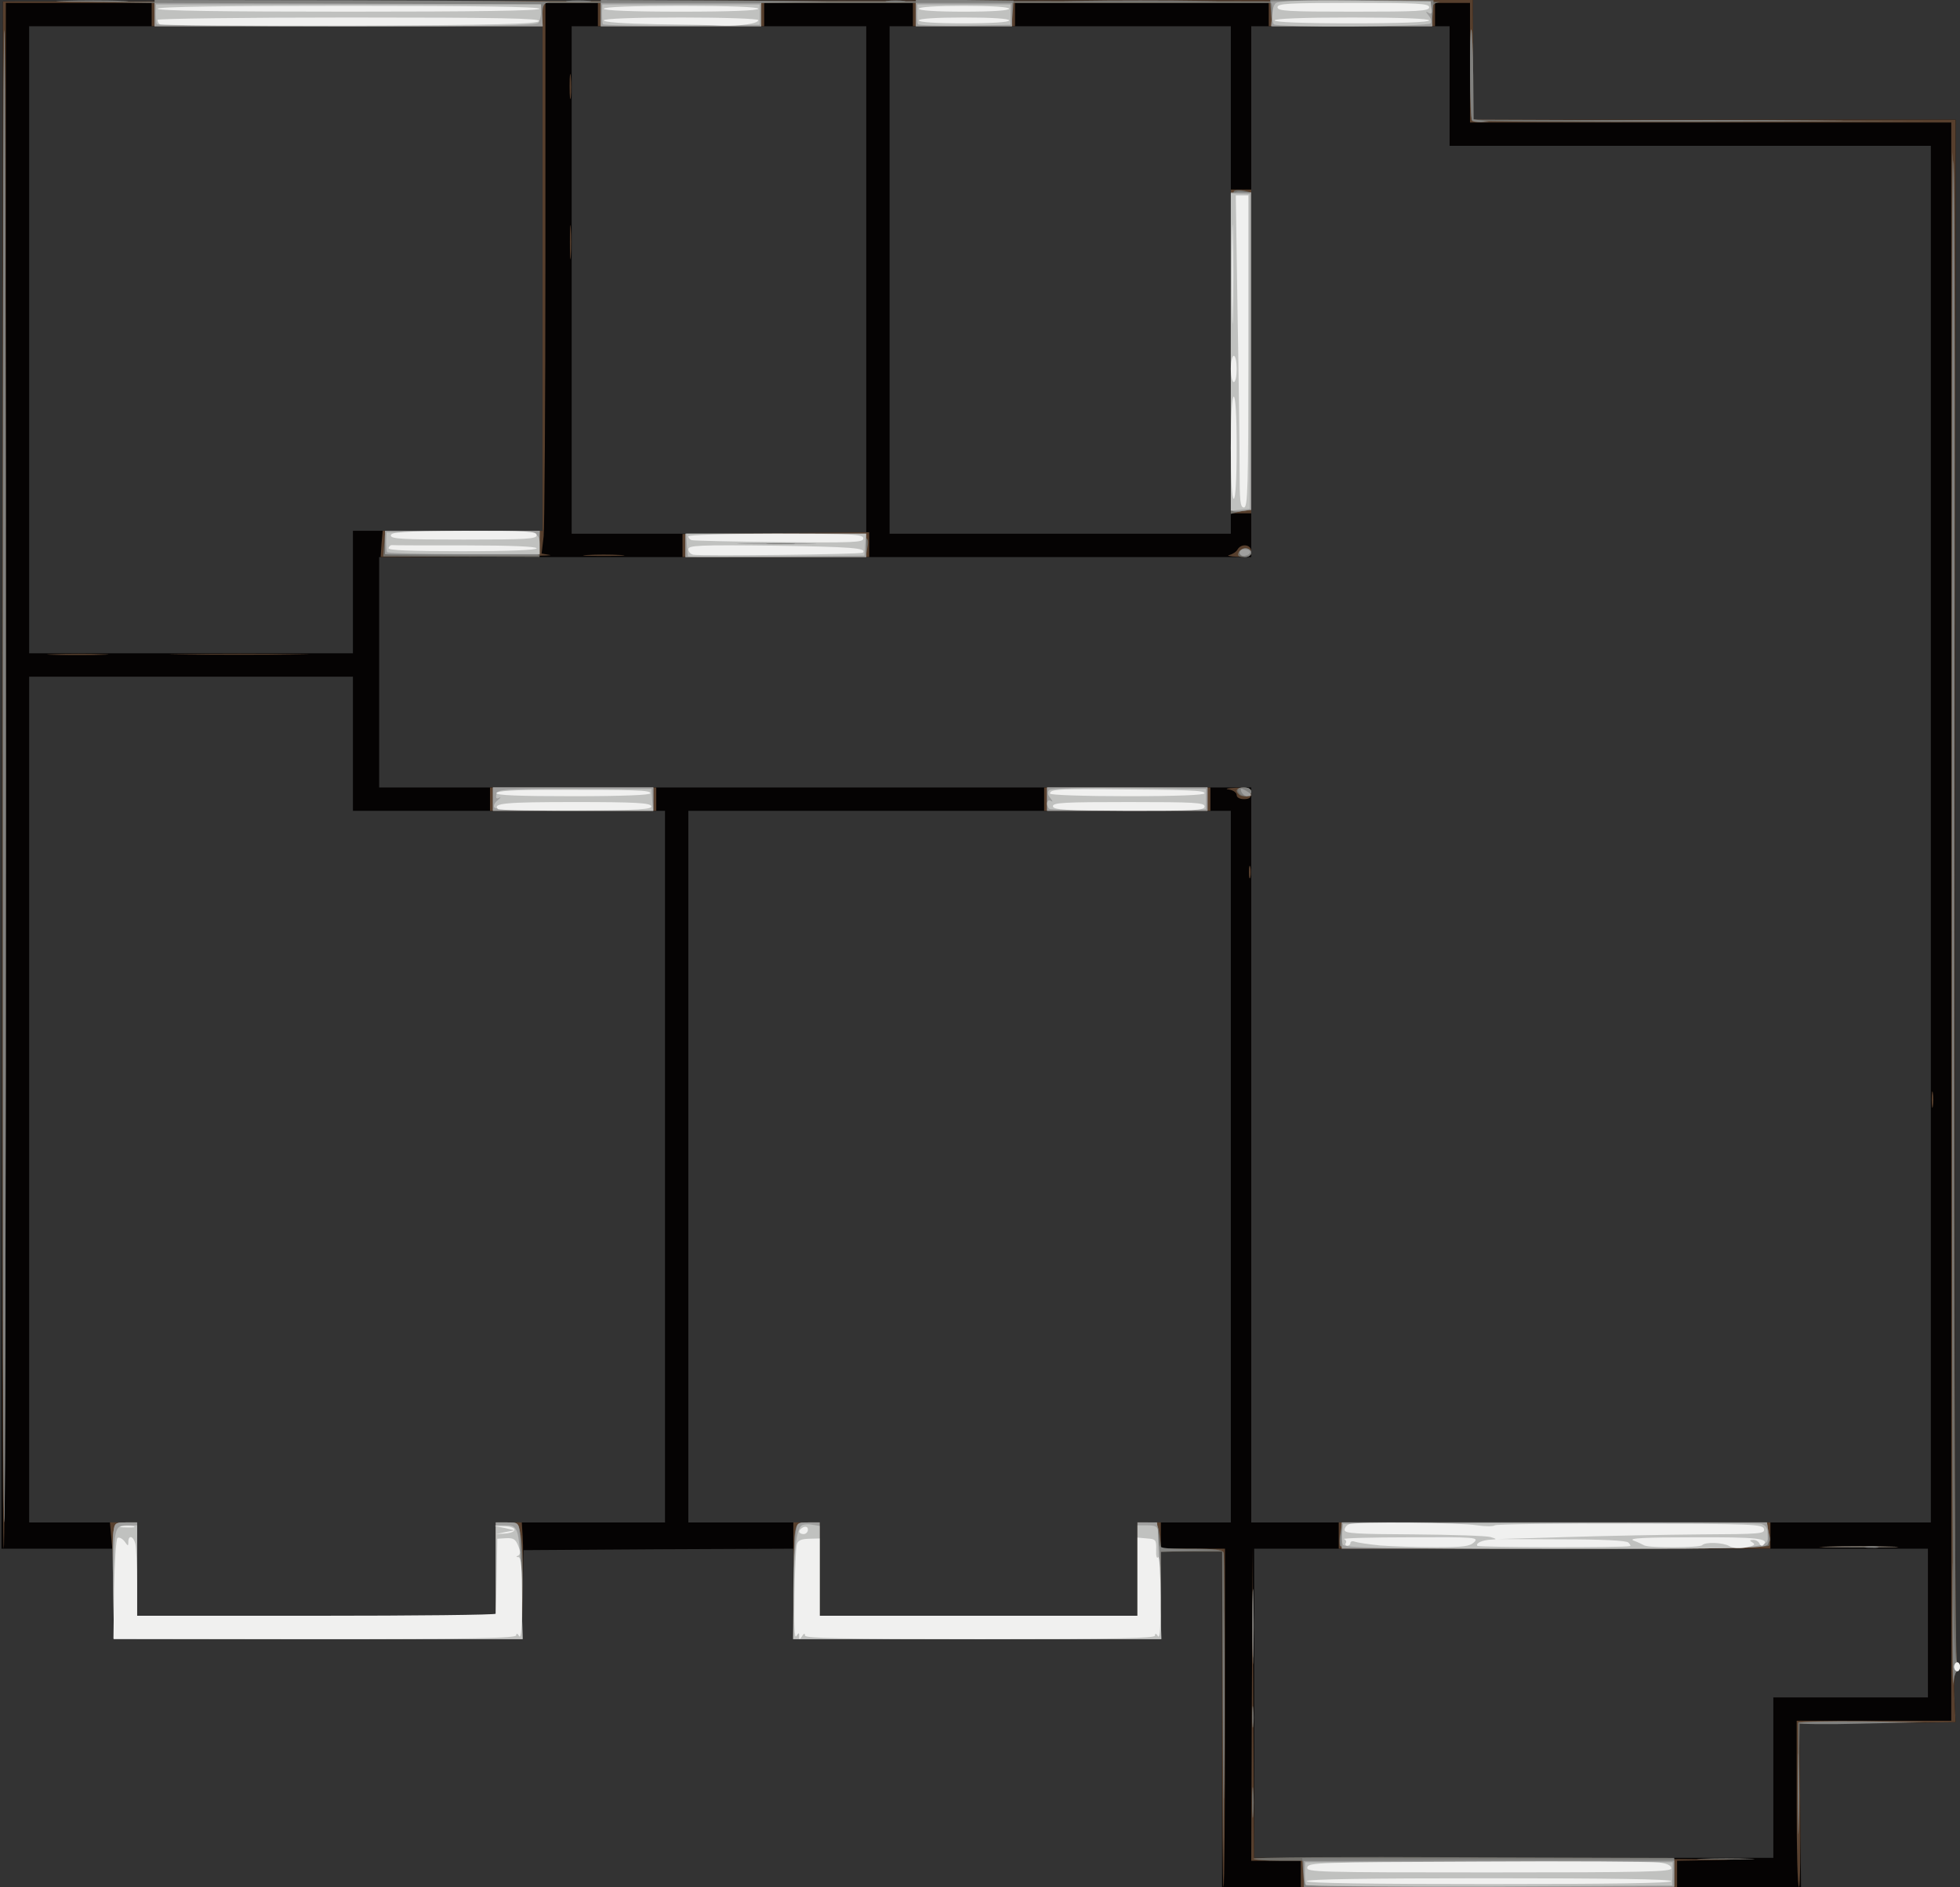 <!DOCTYPE svg PUBLIC "-//W3C//DTD SVG 20010904//EN" "http://www.w3.org/TR/2001/REC-SVG-20010904/DTD/svg10.dtd">
<svg version="1.0" xmlns="http://www.w3.org/2000/svg" viewBox="0 0 6720 6470" preserveAspectRatio="xMidYMid meet">
<rect x="0" y="0" width="6720" height="6470" fill="#333333" stroke="none"/>
<g id="layer101" fill="#050303" stroke="none">
 <path d="M4190 5895 l0 -575 -105 0 -105 0 0 150 0 150 -630 0 -630 0 0 -155 0 -155 -462 2 -463 3 -3 153 -3 152 -699 0 -700 0 0 -155 0 -155 -192 0 -193 0 2 -2652 3 -2653 2520 -3 2520 -2 0 32 c0 18 1 111 1 206 l0 172 827 0 827 0 -3 2645 c-1 1774 1 2645 8 2645 5 0 10 7 10 15 0 8 -5 15 -11 15 -7 0 -10 30 -8 88 l4 87 -268 3 -268 2 3 280 3 280 -992 0 -993 0 0 -575z m1890 200 l0 -275 265 0 265 0 0 -255 0 -255 -1155 0 -1155 0 0 530 0 530 890 0 890 0 0 -275z m-4380 -715 l0 -160 290 0 290 0 0 -1220 0 -1220 -535 0 -535 0 0 -230 0 -230 -555 0 -555 0 0 1450 0 1450 185 0 185 0 0 160 0 160 615 0 615 0 0 -160z m2200 0 l0 -160 160 0 160 0 0 -1220 0 -1220 -930 0 -930 0 0 1220 0 1220 225 0 225 0 0 160 0 160 545 0 545 0 0 -160z m2720 -2520 l0 -2360 -825 0 -825 0 0 -205 0 -205 -340 0 -340 0 0 910 0 910 -1495 0 -1495 0 0 395 0 395 1495 0 1495 0 0 1260 0 1260 1165 0 1165 0 0 -2360z m-5410 -830 l0 -210 325 0 325 0 0 -865 0 -865 -880 0 -880 0 0 1075 0 1075 555 0 555 0 0 -210z m1760 -1070 l0 -870 -505 0 -505 0 0 870 0 870 505 0 505 0 0 -870z m1250 0 l0 -870 -585 0 -585 0 0 870 0 870 585 0 585 0 0 -870z"/>
 </g>
<g id="layer102" fill="#573f2d" stroke="none">
 <path d="M4190 5895 l0 -575 -105 0 -105 0 0 150 0 150 -630 0 -630 0 0 -200 0 -200 45 0 45 0 0 160 0 160 545 0 545 0 0 -160 0 -160 40 0 40 0 0 45 0 45 110 0 110 0 0 580 c0 319 -2 580 -5 580 -3 0 -5 -259 -5 -575z"/>
 <path d="M4460 6425 l0 -45 -85 0 -85 0 2 -537 3 -538 2 533 3 532 893 2 c490 1 817 4 725 5 l-168 3 0 45 0 45 -645 0 -645 0 0 -45z"/>
 <path d="M6160 6185 l0 -285 265 0 265 0 0 -2740 0 -2740 -825 0 -825 0 0 -205 0 -205 -60 0 -60 0 0 40 0 40 -285 0 -285 0 0 -40 0 -40 -435 0 -435 0 0 40 0 40 -175 0 -175 0 0 -40 0 -40 -255 0 -255 0 0 40 0 40 -285 0 -285 0 0 -40 0 -40 -90 0 -90 0 0 884 c0 485 -3 910 -6 944 l-7 60 29 5 c16 2 -108 5 -276 6 l-305 1 3 -45 4 -45 274 0 274 0 0 -865 0 -865 -670 0 -670 0 0 -40 0 -40 -250 0 -250 0 0 2650 c0 1458 -3 2650 -7 2650 -5 0 -7 -1194 -6 -2652 l3 -2653 2520 -3 2520 -2 0 32 c0 18 1 111 1 205 l0 173 827 0 827 0 -3 2645 c-1 1774 1 2645 8 2645 5 0 10 7 10 15 0 8 -5 15 -11 15 -7 0 -10 30 -8 88 l4 87 -268 3 -268 2 3 280 c2 154 0 280 -4 280 -5 0 -8 -128 -8 -285z"/>
 <path d="M390 5488 c0 -73 -3 -163 -7 -200 l-6 -68 47 0 46 0 0 160 0 160 615 0 615 0 0 -160 0 -160 44 0 45 0 3 48 c2 26 2 116 0 200 l-3 152 -699 0 -700 0 0 -132z"/>
 <path d="M4590 5265 l0 -45 740 0 740 0 0 45 0 45 -740 0 -740 0 0 -45z"/>
 <path d="M6262 5303 c59 -2 158 -2 220 0 62 1 14 3 -107 3 -121 0 -172 -2 -113 -3z"/>
 <path d="M6623 3770 c0 -25 2 -35 4 -22 2 12 2 32 0 45 -2 12 -4 2 -4 -23z"/>
 <path d="M4282 2990 c0 -19 2 -27 5 -17 2 9 2 25 0 35 -3 9 -5 1 -5 -18z"/>
 <path d="M1680 2740 l0 -40 285 0 285 0 0 40 0 40 -285 0 -285 0 0 -40z"/>
 <path d="M3580 2740 l0 -40 285 0 285 0 0 40 0 40 -285 0 -285 0 0 -40z"/>
 <path d="M4240 2726 c0 -8 -12 -17 -27 -19 -16 -2 -4 -5 25 -6 46 -1 52 1 52 19 0 15 -7 20 -25 20 -15 0 -25 -6 -25 -14z"/>
 <path d="M183 2243 c48 -2 125 -2 170 0 45 1 6 3 -88 3 -93 0 -130 -2 -82 -3z"/>
 <path d="M628 2243 c105 -2 279 -2 385 0 105 1 19 2 -193 2 -212 0 -298 -1 -192 -2z"/>
 <path d="M2013 1903 c31 -2 83 -2 115 0 31 2 5 3 -58 3 -63 0 -89 -1 -57 -3z"/>
 <path d="M2340 1870 l0 -39 320 -3 320 -3 0 43 0 42 -320 0 -320 0 0 -40z"/>
 <path d="M4215 1903 c11 -3 24 -11 28 -19 13 -22 47 -17 47 6 0 17 -6 20 -47 19 -27 -1 -39 -4 -28 -6z"/>
 <path d="M4220 1205 l0 -555 35 0 35 0 0 555 0 555 -35 0 -35 0 0 -555z"/>
 <path d="M1954 830 c0 -52 1 -74 3 -47 2 26 2 68 0 95 -2 26 -3 4 -3 -48z"/>
 <path d="M1953 295 c0 -38 2 -53 4 -32 2 20 2 52 0 70 -2 17 -4 1 -4 -38z"/>
 </g>
<g id="layer103" fill="#706e69" stroke="none">
 <path d="M4470 6425 l0 -45 -84 0 c-47 0 -87 -3 -89 -7 -3 -5 321 -7 719 -5 l724 2 0 50 0 49 -635 1 -635 0 0 -45z"/>
 <path d="M4192 5853 l-2 -533 -105 0 -105 0 0 150 0 150 -630 0 -630 0 0 -169 c0 -93 3 -183 6 -200 6 -28 10 -31 45 -31 l39 0 0 160 0 160 545 0 545 0 0 -160 0 -160 34 0 c33 0 35 2 42 45 l6 45 104 0 c75 0 106 4 109 13 3 6 4 248 3 537 l-3 525 -3 -532z"/>
 <path d="M5838 6373 c46 -2 118 -2 160 0 42 1 5 3 -83 3 -88 0 -123 -2 -77 -3z"/>
 <path d="M6165 6143 l0 -238 223 0 222 -1 -220 3 -220 3 -3 235 -3 235 1 -237z"/>
 <path d="M4293 6180 c0 -47 2 -66 4 -42 2 23 2 61 0 85 -2 23 -4 4 -4 -43z"/>
 <path d="M4293 5885 c0 -33 2 -45 4 -27 2 18 2 45 0 60 -2 15 -4 0 -4 -33z"/>
 <path d="M6692 3171 c-1 -1460 0 -2652 3 -2649 3 3 5 1169 5 2591 0 1728 3 2587 10 2587 5 0 10 7 10 15 0 8 -4 15 -9 15 -6 0 -12 21 -14 48 -2 26 -4 -1147 -5 -2607z"/>
 <path d="M4294 5575 c0 -115 2 -161 3 -102 2 59 2 154 0 210 -1 56 -3 8 -3 -108z"/>
 <path d="M388 5443 c-4 -228 -6 -223 43 -223 l39 0 0 160 0 160 615 0 615 0 0 -160 0 -160 39 0 c38 0 38 1 47 48 5 26 8 116 6 200 l-3 152 -698 0 -699 0 -4 -177z"/>
 <path d="M4595 5300 c-3 -5 -3 -25 1 -45 l6 -35 728 0 728 0 6 35 c4 20 4 40 1 45 -4 6 -268 10 -735 10 -467 0 -731 -4 -735 -10z"/>
 <path d="M6273 5303 c59 -2 154 -2 210 0 56 1 8 3 -108 3 -115 0 -161 -2 -102 -3z"/>
 <path d="M10 4273 c-1 -3169 1 -4167 5 -4171 3 -3 5 1147 5 2556 0 1409 -2 2562 -5 2562 -3 0 -5 -426 -5 -947z"/>
 <path d="M1690 2740 l0 -40 275 0 275 0 0 40 0 40 -275 0 -275 0 0 -40z"/>
 <path d="M3590 2740 l0 -40 275 0 275 0 0 40 0 40 -275 0 -275 0 0 -40z"/>
 <path d="M4247 2723 c-14 -13 -6 -23 18 -23 16 0 25 6 25 15 0 15 -31 21 -43 8z"/>
 <path d="M1316 1881 c1 -14 3 -34 3 -43 1 -17 21 -18 266 -18 l265 0 0 45 0 45 -268 -1 -268 -1 2 -27z"/>
 <path d="M2350 1870 l0 -40 309 0 c339 0 324 -3 313 58 l-4 22 -309 0 -309 0 0 -40z"/>
 <path d="M4246 1895 c4 -8 15 -15 25 -15 10 0 19 7 19 15 0 9 -9 15 -25 15 -18 0 -23 -4 -19 -15z"/>
 <path d="M4220 1212 c0 -376 3 -553 11 -557 5 -4 21 -4 35 -1 l24 6 0 545 c0 429 -3 545 -12 545 -7 0 -23 3 -35 6 l-23 6 0 -550z"/>
 <path d="M5047 413 c-4 -3 -7 -76 -7 -161 0 -86 2 -153 5 -151 2 3 5 73 6 157 l1 152 781 3 782 2 -781 3 c-429 1 -784 -1 -787 -5z"/>
 <path d="M530 50 l0 -40 -217 -3 c-120 -1 878 -3 2217 -3 1339 -1 2422 1 2407 3 -19 3 -27 10 -26 21 1 9 1 27 0 40 l-1 22 -275 0 -275 0 0 -40 0 -40 -445 0 -445 0 0 40 0 40 -165 0 -165 0 0 -40 0 -40 -265 0 -265 0 0 40 0 40 -275 0 -275 0 0 -40 0 -40 -100 0 -100 0 0 40 0 40 -665 0 -665 0 0 -40z"/>
 </g>
<g id="layer104" fill="#81817f" stroke="none">
 <path d="M4468 6421 l-3 -50 638 1 637 0 0 49 0 48 -634 1 -634 0 -4 -49z"/>
 <path d="M6164 6150 c0 -124 2 -174 3 -112 2 61 2 163 0 225 -1 61 -3 11 -3 -113z"/>
 <path d="M4195 5845 c0 -286 1 -402 2 -257 2 145 2 379 0 520 -1 141 -2 23 -2 -263z"/>
 <path d="M6169 5907 c4 -4 102 -6 217 -5 l209 3 -217 5 c-119 3 -214 2 -209 -3z"/>
 <path d="M6694 5545 c1 -237 1 -241 3 -52 2 126 7 207 13 207 6 0 10 7 10 15 0 8 -4 15 -9 15 -6 0 -12 17 -14 38 -2 20 -3 -80 -3 -223z"/>
 <path d="M4294 5565 c0 -104 2 -146 3 -92 2 54 2 139 0 190 -1 51 -3 7 -3 -98z"/>
 <path d="M388 5448 c-4 -233 -5 -228 43 -228 l39 0 0 160 0 160 615 0 615 0 0 -160 0 -160 39 0 c36 0 39 2 44 33 3 19 6 109 6 200 l2 167 -700 0 -700 0 -3 -172z"/>
 <path d="M2720 5458 c0 -90 3 -180 6 -200 6 -36 8 -38 45 -38 l39 0 0 160 0 160 545 0 545 0 0 -160 0 -160 35 0 c36 0 39 4 38 73 0 15 13 17 111 19 l111 2 -107 3 -108 4 0 149 0 150 -630 0 -630 0 0 -162z"/>
 <path d="M4596 5302 c-3 -5 -3 -25 1 -45 l6 -37 727 0 728 0 5 30 c13 64 67 60 -733 60 -401 0 -731 -4 -734 -8z"/>
 <path d="M6398 5303 c12 -2 30 -2 40 0 9 3 -1 5 -23 4 -22 0 -30 -2 -17 -4z"/>
 <path d="M6693 2895 c-1 -1298 1 -2353 5 -2345 4 8 5 1070 2 2360 l-5 2345 -2 -2360z"/>
 <path d="M10 4273 c-1 -3169 1 -4167 5 -4171 3 -3 5 1147 5 2556 0 1409 -2 2562 -5 2562 -3 0 -5 -426 -5 -947z"/>
 <path d="M1690 2740 l0 -40 275 0 275 0 0 40 0 40 -275 0 -275 0 0 -40z"/>
 <path d="M3590 2740 l0 -40 275 0 275 0 0 40 0 40 -275 0 -275 0 0 -40z"/>
 <path d="M4246 2715 c-4 -11 1 -15 19 -15 16 0 25 6 25 15 0 8 -9 15 -19 15 -10 0 -21 -7 -25 -15z"/>
 <path d="M1324 1901 c-2 -2 -4 -22 -4 -43 l0 -38 266 0 265 0 -3 42 -3 43 -258 0 c-142 0 -261 -2 -263 -4z"/>
 <path d="M2350 1870 l0 -40 310 0 310 0 0 40 0 40 -310 0 -310 0 0 -40z"/>
 <path d="M4250 1895 c0 -8 9 -15 20 -15 11 0 20 7 20 15 0 8 -9 15 -20 15 -11 0 -20 -7 -20 -15z"/>
 <path d="M4225 1752 c-3 -3 -5 -249 -5 -548 0 -575 -2 -555 47 -546 l23 4 0 543 0 543 -30 4 c-17 3 -32 2 -35 0z"/>
 <path d="M5047 413 c-7 -11 -9 -319 -3 -312 3 3 6 73 7 156 l1 152 26 4 27 4 -27 2 c-15 0 -29 -2 -31 -6z"/>
 <path d="M5483 413 c208 -2 546 -2 750 0 205 1 35 2 -378 2 -412 0 -580 -1 -372 -2z"/>
 <path d="M530 45 l0 -45 688 1 c378 1 677 4 665 6 -19 4 -23 11 -23 44 l0 39 -665 0 -665 0 0 -45z"/>
 <path d="M2060 45 l0 -45 463 2 c254 2 378 4 275 5 l-188 3 0 40 0 40 -275 0 -275 0 0 -45z"/>
 <path d="M3140 45 l0 -46 168 1 167 2 -3 44 -4 44 -164 0 -164 0 0 -45z"/>
 <path d="M4358 45 l-3 -46 280 1 280 1 -3 45 -4 44 -273 0 -273 0 -4 -45z"/>
 <path d="M218 3 c57 -2 147 -2 200 0 53 1 7 3 -103 3 -110 0 -154 -2 -97 -3z"/>
 <path d="M1947 3 c18 -2 50 -2 70 0 21 2 7 4 -32 4 -38 0 -55 -2 -38 -4z"/>
 <path d="M3043 3 c15 -2 39 -2 55 0 15 2 2 4 -28 4 -30 0 -43 -2 -27 -4z"/>
 <path d="M3698 3 c116 -2 308 -2 425 0 116 1 21 2 -213 2 -234 0 -329 -1 -212 -2z"/>
 </g>
<g id="layer105" fill="#9f9f9e" stroke="none">
 <path d="M4477 6463 c-4 -3 -7 -23 -7 -44 l0 -38 635 -1 635 0 0 45 0 44 -628 1 c-346 0 -631 -3 -635 -7z"/>
 <path d="M6700 5715 c0 -8 5 -15 10 -15 6 0 10 7 10 15 0 8 -4 15 -10 15 -5 0 -10 -7 -10 -15z"/>
 <path d="M388 5453 c-2 -93 -1 -183 1 -200 3 -31 6 -33 42 -33 l39 0 0 160 0 160 615 0 615 0 0 -160 0 -160 39 0 c37 0 39 1 43 38 3 20 6 110 7 200 l2 162 -700 0 -700 0 -3 -167z"/>
 <path d="M2721 5458 c1 -90 4 -180 7 -200 4 -37 6 -38 43 -38 l39 0 0 160 0 160 545 0 545 0 0 -160 0 -160 34 0 33 0 6 68 c4 37 7 127 7 200 l0 132 -631 0 -630 0 2 -162z"/>
 <path d="M4600 5265 l0 -45 729 0 729 0 4 28 c2 15 2 35 0 45 -3 16 -46 17 -733 17 l-729 0 0 -45z"/>
 <path d="M1690 2740 l0 -40 275 0 275 0 0 40 0 40 -275 0 -275 0 0 -40z"/>
 <path d="M3590 2740 l0 -40 275 0 275 0 0 40 0 40 -275 0 -275 0 0 -40z"/>
 <path d="M4256 2715 c-4 -13 -2 -14 14 -5 23 13 26 20 6 20 -8 0 -16 -7 -20 -15z"/>
 <path d="M2350 1870 l0 -40 310 0 310 0 0 40 0 40 -310 0 -310 0 0 -40z m368 -7 c-21 -2 -57 -2 -80 0 -24 2 -7 4 37 4 44 0 63 -2 43 -4z"/>
 <path d="M4250 1895 c0 -8 9 -13 20 -12 24 2 21 19 -3 23 -9 1 -17 -4 -17 -11z"/>
 <path d="M1320 1860 l0 -40 265 0 265 0 0 40 0 40 -265 0 -265 0 0 -40z"/>
 <path d="M4225 1752 c-3 -3 -5 -250 -5 -549 l0 -543 35 0 35 0 0 544 0 544 -30 4 c-17 3 -32 2 -35 0z"/>
 <path d="M530 50 l0 -40 663 2 662 3 3 37 3 38 -665 0 -666 0 0 -40z"/>
 <path d="M2060 50 l0 -40 275 0 275 0 0 40 0 40 -275 0 -275 0 0 -40z"/>
 <path d="M3140 50 l0 -40 165 0 165 0 0 40 0 40 -165 0 -165 0 0 -40z"/>
 <path d="M4362 50 c2 -22 -1 -42 -7 -44 -5 -3 116 -4 270 -3 l280 2 3 43 3 42 -276 0 -277 0 4 -40z"/>
 </g>
<g id="layer106" fill="#c0c1bf" stroke="none">
 <path d="M4477 6463 c-2 -5 -3 -24 -3 -43 l1 -35 630 0 630 0 -1 40 -1 40 -626 3 c-344 1 -627 -1 -630 -5z"/>
 <path d="M6700 5715 c0 -8 5 -15 10 -15 6 0 10 7 10 15 0 8 -4 15 -10 15 -5 0 -10 -7 -10 -15z"/>
 <path d="M390 5448 c0 -212 2 -218 46 -218 l34 0 0 155 0 155 615 0 615 0 0 -155 0 -155 34 0 c45 0 47 9 53 218 l5 172 -701 0 -701 0 0 -172z"/>
 <path d="M2721 5478 c0 -156 9 -236 28 -248 7 -4 23 -5 37 -2 l24 4 0 154 0 154 545 0 545 0 0 -155 0 -155 34 0 c26 0 35 4 36 18 0 9 3 97 6 195 l6 177 -631 0 -631 0 1 -142z"/>
 <path d="M4604 5296 c-3 -8 -4 -27 -2 -43 l3 -28 705 -3 c388 -1 715 0 728 3 15 4 22 13 22 29 0 60 54 56 -731 56 -606 0 -721 -3 -725 -14z"/>
 <path d="M1695 2769 c-4 -6 1 -17 11 -25 11 -9 13 -12 6 -9 -10 5 -13 2 -10 -11 3 -18 17 -19 268 -19 l264 0 2 38 3 37 -269 0 c-180 0 -271 -4 -275 -11z"/>
 <path d="M3597 2773 c-12 -12 -8 -35 6 -27 8 5 7 2 -2 -10 -9 -11 -11 -20 -4 -27 6 -6 112 -8 274 -7 l264 3 0 35 0 35 -266 3 c-146 1 -268 -1 -272 -5z"/>
 <path d="M2359 1908 c-1 -2 -3 -20 -4 -40 l-2 -38 308 0 308 0 -3 38 -2 37 -302 3 c-166 1 -303 1 -303 0z m413 -45 c-62 -2 -161 -2 -220 0 -59 1 -8 3 113 3 121 0 169 -2 107 -3z"/>
 <path d="M1327 1893 c-2 -5 -3 -21 -3 -38 l1 -30 254 -3 c274 -3 271 -3 271 51 l0 27 -259 0 c-143 0 -262 -3 -264 -7z"/>
 <path d="M4220 1207 l0 -544 33 1 32 1 0 540 0 540 -32 3 -33 3 0 -544z"/>
 <path d="M537 83 c-2 -5 -3 -21 -3 -38 l1 -30 660 0 660 0 0 25 c0 14 -4 31 -9 38 -7 9 -149 12 -657 12 -356 0 -650 -3 -652 -7z"/>
 <path d="M2067 83 c-2 -5 -3 -21 -3 -38 l1 -30 270 0 270 0 0 35 0 35 -267 3 c-147 1 -268 -1 -271 -5z"/>
 <path d="M3147 83 c-2 -5 -3 -21 -3 -38 l1 -30 160 0 160 0 0 35 0 35 -157 3 c-86 1 -158 -1 -161 -5z"/>
 <path d="M4367 83 c-9 -19 -5 -62 7 -72 9 -8 92 -11 272 -9 l259 3 3 24 c3 17 0 21 -10 15 -11 -6 -11 -5 0 9 8 9 11 21 7 27 -7 12 -532 15 -538 3z"/>
 </g>
<g id="layer107" fill="#f0f0ef" stroke="none">
 <path d="M4480 6450 c0 -7 215 -10 625 -10 410 0 625 3 625 10 0 7 -215 10 -625 10 -410 0 -625 -3 -625 -10z"/>
 <path d="M4482 6403 c3 -17 40 -18 583 -20 319 -2 599 0 623 3 27 3 42 10 42 20 0 12 -88 14 -626 14 -590 0 -625 -1 -622 -17z"/>
 <path d="M6700 5715 c0 -8 5 -15 10 -15 6 0 10 7 10 15 0 8 -4 15 -10 15 -5 0 -10 -7 -10 -15z"/>
 <path d="M391 5449 c2 -95 7 -173 12 -176 6 -3 16 2 24 12 12 17 13 17 13 2 0 -25 17 -21 24 6 3 12 6 73 6 135 l0 112 615 0 c338 0 615 -3 615 -7 0 -5 2 -64 3 -133 l2 -124 31 -2 c25 -1 32 4 41 27 8 20 8 29 -1 33 -7 3 -7 5 2 5 9 1 12 37 12 144 0 95 -3 137 -10 127 -6 -10 -10 -11 -10 -3 0 10 -150 13 -691 13 l-690 -1 2 -170z"/>
 <path d="M2724 5470 c1 -85 5 -164 8 -174 3 -14 14 -19 41 -20 l37 -1 0 133 0 132 545 0 545 0 0 -134 0 -134 33 3 c30 2 32 5 31 40 -1 20 2 31 7 24 4 -7 8 55 8 137 1 101 -2 144 -9 134 -6 -10 -10 -11 -10 -2 0 9 -127 12 -600 12 -473 0 -600 -3 -600 -12 0 -9 -4 -8 -10 2 -9 13 -10 13 -10 0 0 -13 -1 -13 -10 0 -6 10 -8 -39 -6 -140z"/>
 <path d="M4732 5299 c-40 -4 -79 -10 -87 -13 -8 -3 -15 -1 -15 4 0 6 -5 10 -11 10 -5 0 -8 -4 -5 -9 4 -5 0 -12 -6 -14 -7 -3 94 -6 225 -6 227 -1 238 0 221 17 -15 14 -36 17 -133 17 -64 0 -149 -3 -189 -6z"/>
 <path d="M5065 5300 c-6 -9 18 -20 48 -21 20 -1 20 -2 -3 -9 -14 -4 -132 -8 -262 -9 -196 -1 -238 -3 -238 -15 0 -8 7 -17 16 -20 23 -9 381 -6 439 4 28 4 55 4 60 0 6 -4 215 -7 465 -6 425 1 455 2 458 19 3 16 -13 17 -215 18 -120 1 -326 5 -458 9 l-240 7 219 1 c141 0 222 4 229 11 6 6 9 12 6 12 -19 6 -520 5 -524 -1z"/>
 <path d="M5638 5299 c-7 -4 -24 -12 -38 -17 -18 -8 37 -11 207 -11 219 -1 263 4 238 27 -4 4 -10 1 -12 -5 -3 -7 -12 -13 -21 -13 -14 0 -15 2 -3 9 11 7 5 11 -24 17 -24 4 -45 2 -56 -5 -21 -12 -82 -15 -93 -3 -9 9 -179 10 -198 1z"/>
 <path d="M1733 5253 l32 -6 -35 -8 -35 -7 35 1 c44 2 46 21 3 25 l-33 2 33 -7z"/>
 <path d="M2740 5251 c0 -5 7 -11 15 -15 9 -3 15 0 15 9 0 8 -7 15 -15 15 -8 0 -15 -4 -15 -9z"/>
 <path d="M418 5233 c12 -2 30 -2 40 0 9 3 -1 5 -23 4 -22 0 -30 -2 -17 -4z"/>
 <path d="M1707 2774 c-19 -20 27 -24 263 -24 209 0 259 3 263 14 4 11 -39 14 -257 15 -144 1 -265 -1 -269 -5z"/>
 <path d="M3610 2764 c0 -12 40 -14 260 -14 226 0 260 2 260 15 0 14 -33 15 -260 15 -219 -1 -260 -3 -260 -16z"/>
 <path d="M1702 2719 c2 -7 64 -11 183 -11 297 0 345 1 345 12 0 6 -95 10 -266 10 -185 0 -265 -3 -262 -11z"/>
 <path d="M3600 2721 c0 -14 26 -16 170 -15 313 2 360 4 360 14 0 6 -95 10 -265 10 -147 0 -265 -4 -265 -9z"/>
 <path d="M2377 1902 c-9 -2 -17 -10 -17 -19 0 -13 36 -15 294 -12 266 4 320 8 304 24 -6 6 -553 12 -581 7z"/>
 <path d="M1332 1879 c2 -6 7 -10 11 -10 4 1 117 1 252 1 157 0 245 4 245 10 0 6 -92 10 -256 10 -178 0 -255 -3 -252 -11z"/>
 <path d="M2371 1852 c-6 -2 -11 -8 -11 -13 0 -5 125 -9 300 -9 268 0 300 2 300 16 0 14 -30 15 -289 13 -159 -2 -294 -5 -300 -7z"/>
 <path d="M1340 1836 c0 -12 40 -15 250 -16 218 0 250 1 250 15 0 13 -32 15 -250 15 -211 0 -250 -2 -250 -14z"/>
 <path d="M4250 1603 c0 -76 -3 -317 -7 -535 l-6 -398 21 0 22 0 0 535 c0 469 -2 535 -15 535 -13 0 -15 -22 -15 -137z"/>
 <path d="M4220 1535 c0 -110 4 -175 10 -175 6 0 10 65 10 175 0 110 -4 175 -10 175 -6 0 -10 -65 -10 -175z"/>
 <path d="M4220 1265 c0 -25 5 -45 10 -45 6 0 10 20 10 45 0 25 -4 45 -10 45 -5 0 -10 -20 -10 -45z"/>
 <path d="M4224 940 c0 -151 2 -213 3 -137 2 75 2 199 0 275 -1 75 -3 13 -3 -138z"/>
 <path d="M547 83 c-4 -3 -7 -10 -7 -15 0 -4 295 -8 656 -8 520 0 655 3 652 12 -4 10 -144 14 -650 16 -354 1 -648 -1 -651 -5z"/>
 <path d="M2248 83 c-107 -2 -178 -7 -178 -13 0 -6 99 -10 265 -10 146 0 265 4 265 9 0 12 -64 21 -125 19 -27 -2 -130 -4 -227 -5z"/>
 <path d="M3150 70 c0 -6 58 -10 155 -10 97 0 155 4 155 10 0 6 -58 10 -155 10 -97 0 -155 -4 -155 -10z"/>
 <path d="M4370 70 c0 -6 95 -10 265 -10 170 0 265 4 265 10 0 6 -95 10 -265 10 -170 0 -265 -4 -265 -10z"/>
 <path d="M540 30 c0 -7 225 -10 655 -10 430 0 655 3 655 10 0 7 -225 10 -655 10 -430 0 -655 -3 -655 -10z"/>
 <path d="M2070 30 c0 -6 95 -10 265 -10 170 0 265 4 265 10 0 6 -95 10 -265 10 -170 0 -265 -4 -265 -10z"/>
 <path d="M3150 30 c0 -6 58 -10 155 -10 97 0 155 4 155 10 0 6 -58 10 -155 10 -97 0 -155 -4 -155 -10z"/>
 <path d="M4380 25 c0 -13 36 -15 260 -15 224 0 260 2 260 15 0 13 -36 15 -260 15 -224 0 -260 -2 -260 -15z"/>
 </g>

</svg>
